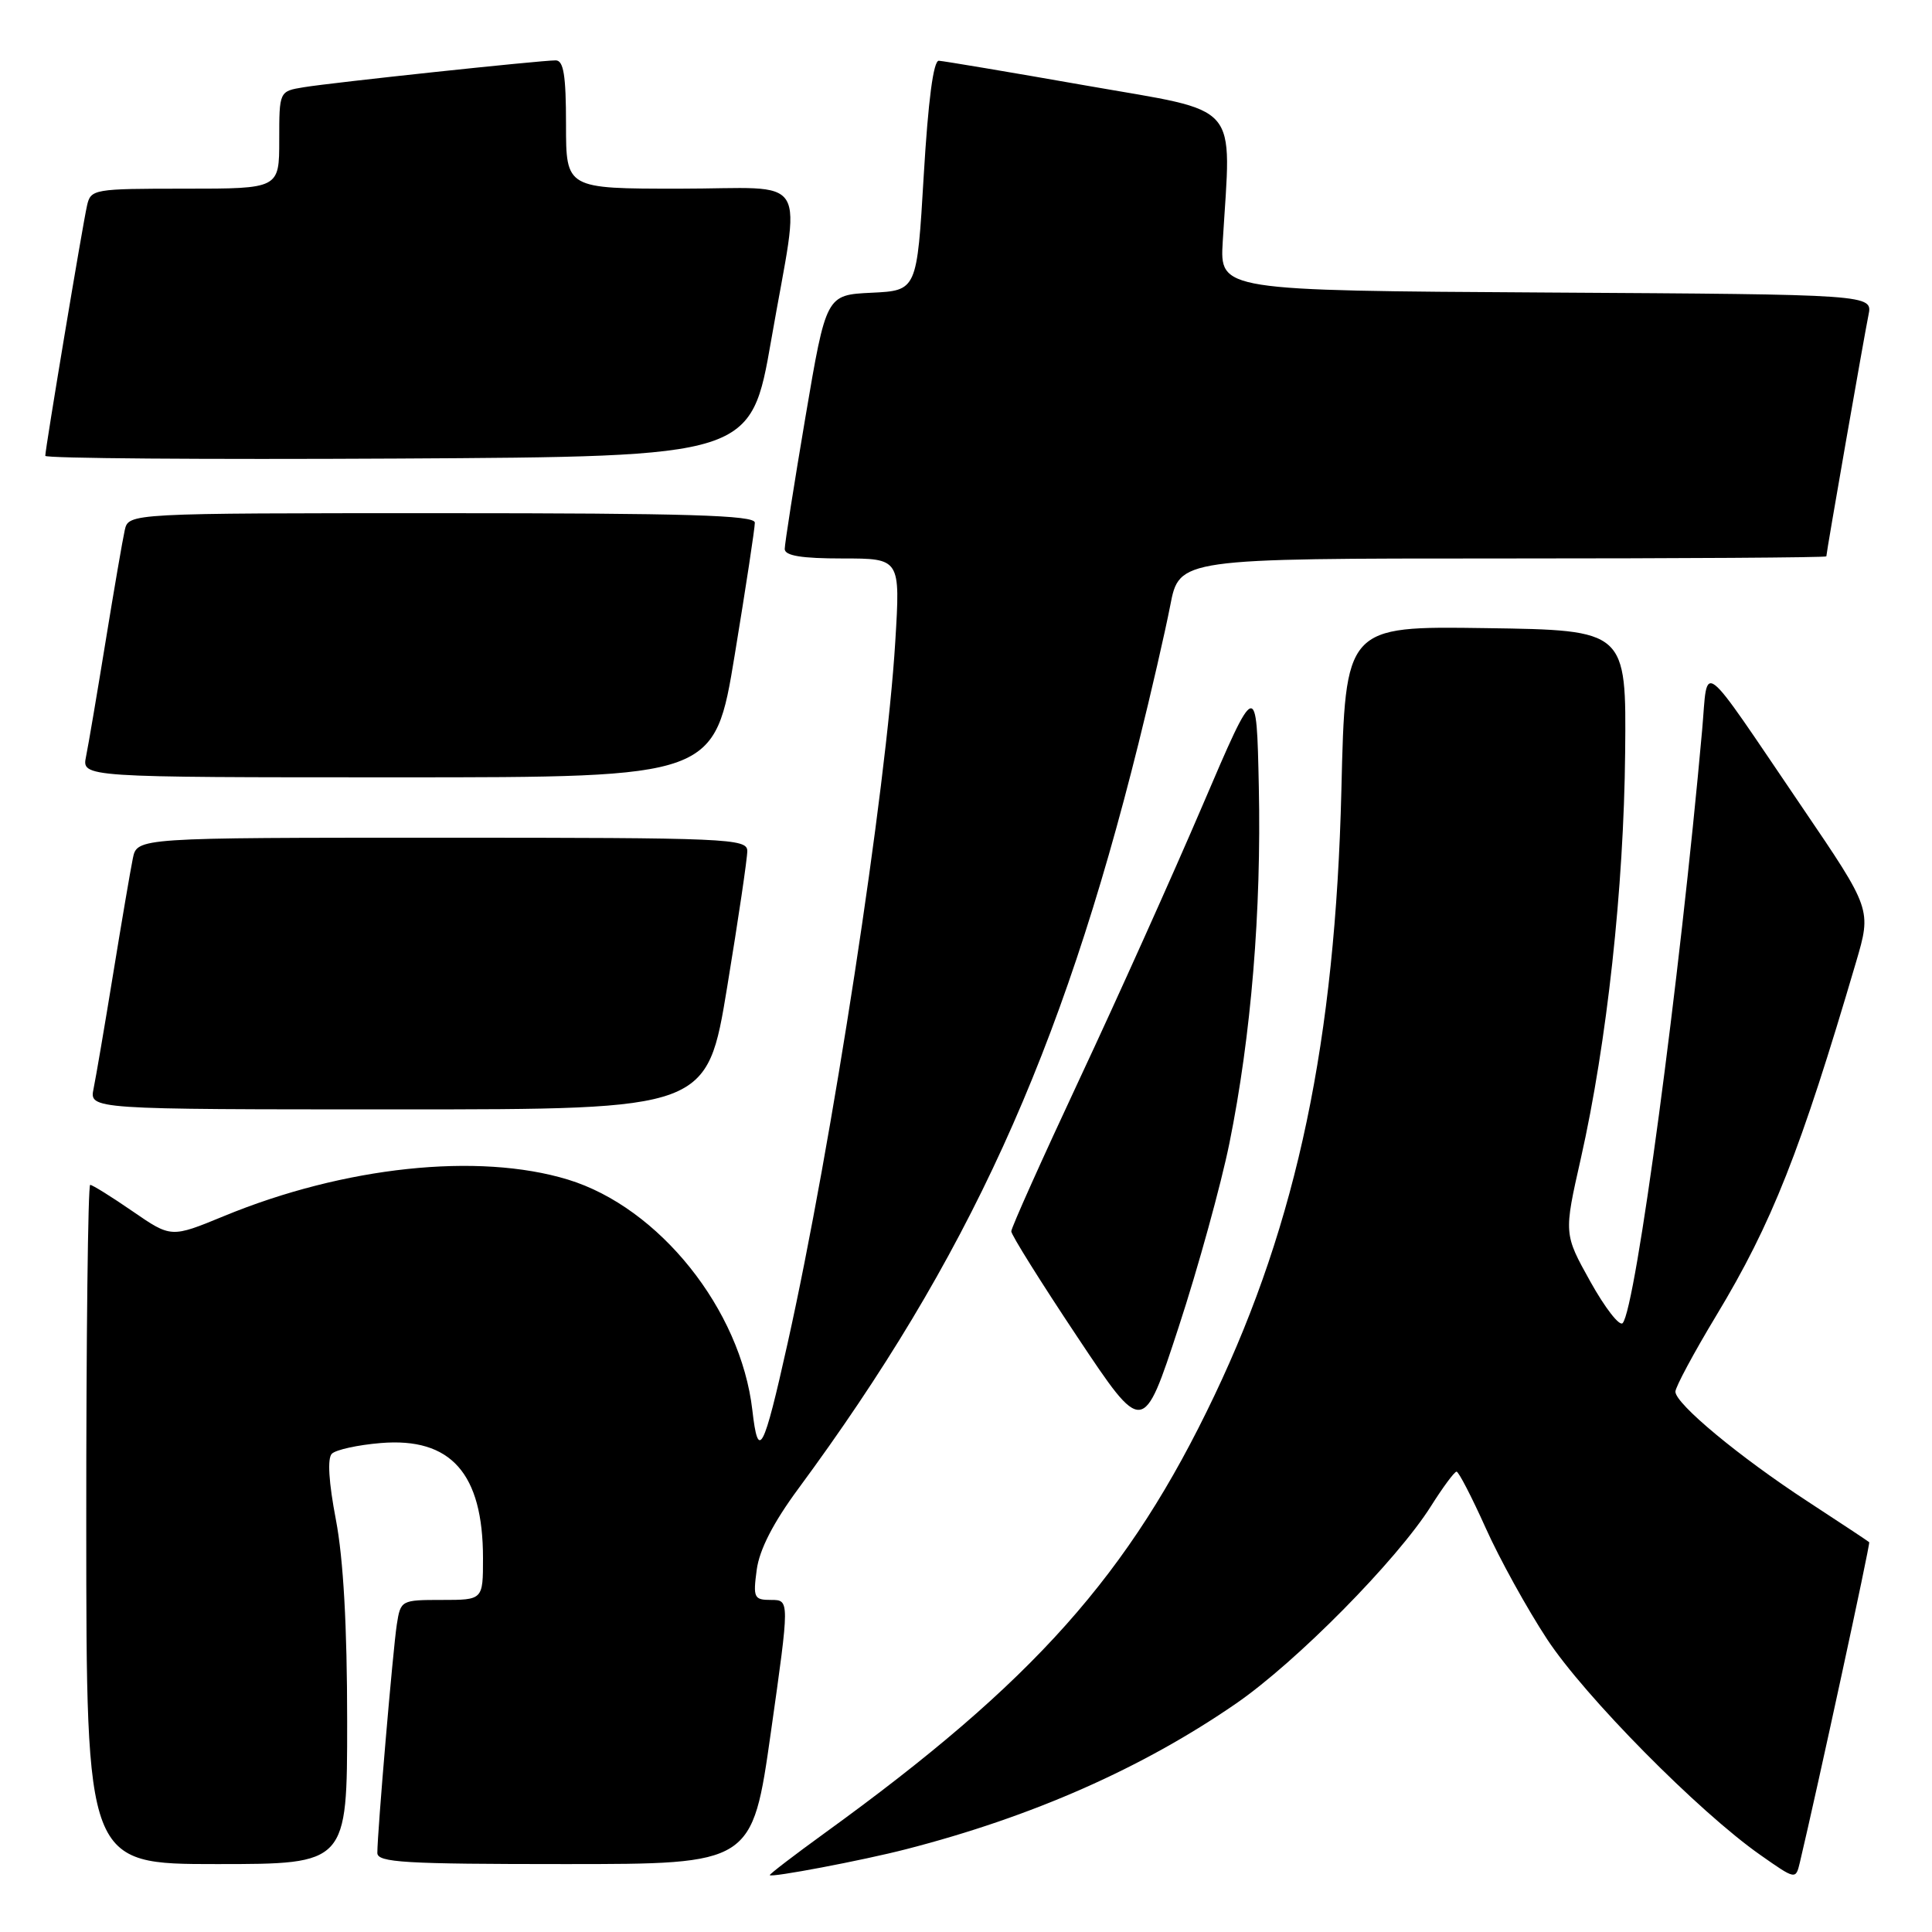 <?xml version="1.0" encoding="UTF-8" standalone="no"?>
<!DOCTYPE svg PUBLIC "-//W3C//DTD SVG 1.1//EN" "http://www.w3.org/Graphics/SVG/1.1/DTD/svg11.dtd" >
<svg xmlns="http://www.w3.org/2000/svg" xmlns:xlink="http://www.w3.org/1999/xlink" version="1.1" viewBox="0 0 256 256">
 <g >
 <path fill="currentColor"
d=" M 120.10 245.02 C 136.81 240.72 151.36 234.29 163.78 225.73 C 171.79 220.21 185.07 206.76 189.60 199.59 C 191.19 197.07 192.72 195.00 193.00 195.00 C 193.28 195.00 195.01 198.35 196.85 202.44 C 198.68 206.53 202.35 213.17 204.99 217.19 C 209.97 224.77 225.07 240.06 233.25 245.79 C 237.94 249.08 237.94 249.08 238.49 246.79 C 240.77 237.19 247.85 204.52 247.68 204.35 C 247.57 204.24 243.92 201.82 239.57 198.98 C 230.49 193.06 222.00 186.01 222.00 184.40 C 222.00 183.80 224.44 179.25 227.42 174.31 C 234.81 162.06 238.56 152.56 245.93 127.50 C 247.99 120.50 247.99 120.50 238.82 107.00 C 224.95 86.58 226.35 87.66 225.54 96.76 C 222.58 129.85 216.74 173.45 215.01 175.32 C 214.59 175.78 212.67 173.30 210.73 169.82 C 207.21 163.50 207.21 163.50 209.47 153.50 C 212.92 138.20 215.17 117.65 215.34 99.72 C 215.50 83.50 215.50 83.50 196.88 83.23 C 178.26 82.96 178.26 82.96 177.74 104.73 C 176.93 137.83 171.90 161.84 160.92 184.91 C 149.62 208.67 137.01 222.82 109.25 242.91 C 105.26 245.80 102.00 248.30 102.00 248.46 C 102.00 248.85 114.35 246.51 120.10 245.02 Z  M 46.00 228.09 C 46.00 215.48 45.50 206.58 44.51 201.38 C 43.56 196.42 43.36 193.24 43.97 192.63 C 44.50 192.10 47.42 191.46 50.45 191.21 C 59.75 190.44 64.00 195.23 64.00 206.47 C 64.00 212.00 64.00 212.00 58.55 212.00 C 53.16 212.00 53.08 212.04 52.58 215.25 C 52.07 218.54 50.00 242.79 50.00 245.52 C 50.00 246.79 53.57 247.00 74.84 247.00 C 99.67 247.00 99.67 247.00 102.15 229.50 C 104.63 212.00 104.63 212.00 102.18 212.00 C 99.91 212.00 99.77 211.72 100.27 208.00 C 100.63 205.33 102.46 201.76 105.79 197.25 C 128.26 166.78 140.60 139.75 150.86 98.50 C 152.51 91.90 154.39 83.69 155.06 80.25 C 156.26 74.00 156.26 74.00 199.13 74.00 C 222.71 74.00 242.00 73.88 242.00 73.72 C 242.00 73.20 247.02 44.50 247.58 41.76 C 248.15 39.02 248.15 39.02 204.89 38.76 C 161.63 38.50 161.63 38.50 162.02 32.00 C 163.15 13.22 164.69 14.98 144.00 11.35 C 133.82 9.56 125.00 8.08 124.40 8.05 C 123.68 8.02 122.99 13.31 122.40 23.25 C 121.50 38.50 121.50 38.50 115.48 38.79 C 109.47 39.08 109.47 39.08 106.72 55.29 C 105.21 64.21 103.98 72.06 103.98 72.75 C 104.00 73.64 106.21 74.00 111.65 74.00 C 119.30 74.00 119.30 74.00 118.63 84.99 C 117.44 104.65 110.22 151.71 104.36 178.00 C 101.16 192.36 100.47 193.67 99.69 186.85 C 98.15 173.50 87.34 159.99 75.25 156.30 C 63.36 152.68 45.60 154.57 29.67 161.14 C 22.68 164.02 22.68 164.02 17.58 160.51 C 14.78 158.58 12.24 157.00 11.95 157.00 C 11.66 157.00 11.42 177.25 11.43 202.00 C 11.44 247.00 11.44 247.00 28.72 247.00 C 46.00 247.00 46.00 247.00 46.00 228.09 Z  M 162.90 151.50 C 165.79 137.24 167.15 120.70 166.80 104.25 C 166.50 90.00 166.50 90.00 159.33 106.75 C 155.39 115.96 148.08 132.23 143.08 142.90 C 138.09 153.57 134.00 162.68 134.00 163.16 C 134.00 163.63 137.93 169.91 142.74 177.13 C 151.47 190.24 151.47 190.24 156.17 175.87 C 158.76 167.97 161.78 157.00 162.90 151.50 Z  M 96.36 130.75 C 97.83 121.81 99.03 113.71 99.02 112.75 C 99.00 111.11 96.40 111.00 58.58 111.00 C 18.16 111.00 18.16 111.00 17.60 113.75 C 17.29 115.26 16.12 122.12 15.00 129.00 C 13.88 135.88 12.71 142.74 12.40 144.25 C 11.84 147.00 11.84 147.00 52.77 147.00 C 93.69 147.00 93.69 147.00 96.36 130.75 Z  M 97.36 86.75 C 98.83 77.81 100.03 69.94 100.02 69.25 C 100.00 68.27 91.03 68.00 58.52 68.00 C 17.04 68.00 17.04 68.00 16.53 70.25 C 16.25 71.49 15.11 78.12 13.99 85.00 C 12.87 91.88 11.71 98.74 11.40 100.25 C 10.84 103.00 10.84 103.00 52.77 103.00 C 94.69 103.00 94.69 103.00 97.36 86.75 Z  M 102.20 45.00 C 106.12 22.44 107.68 25.00 90.00 25.00 C 75.00 25.00 75.00 25.00 75.00 16.50 C 75.00 9.97 74.68 8.00 73.63 8.00 C 71.58 8.00 44.00 10.94 40.25 11.56 C 37.00 12.09 37.00 12.09 37.00 18.55 C 37.00 25.00 37.00 25.00 24.52 25.00 C 12.39 25.00 12.02 25.06 11.53 27.25 C 10.94 29.85 6.00 59.46 6.00 60.40 C 6.00 60.74 27.04 60.90 52.75 60.76 C 99.50 60.50 99.50 60.50 102.20 45.00 Z "/>
</g>
</svg>